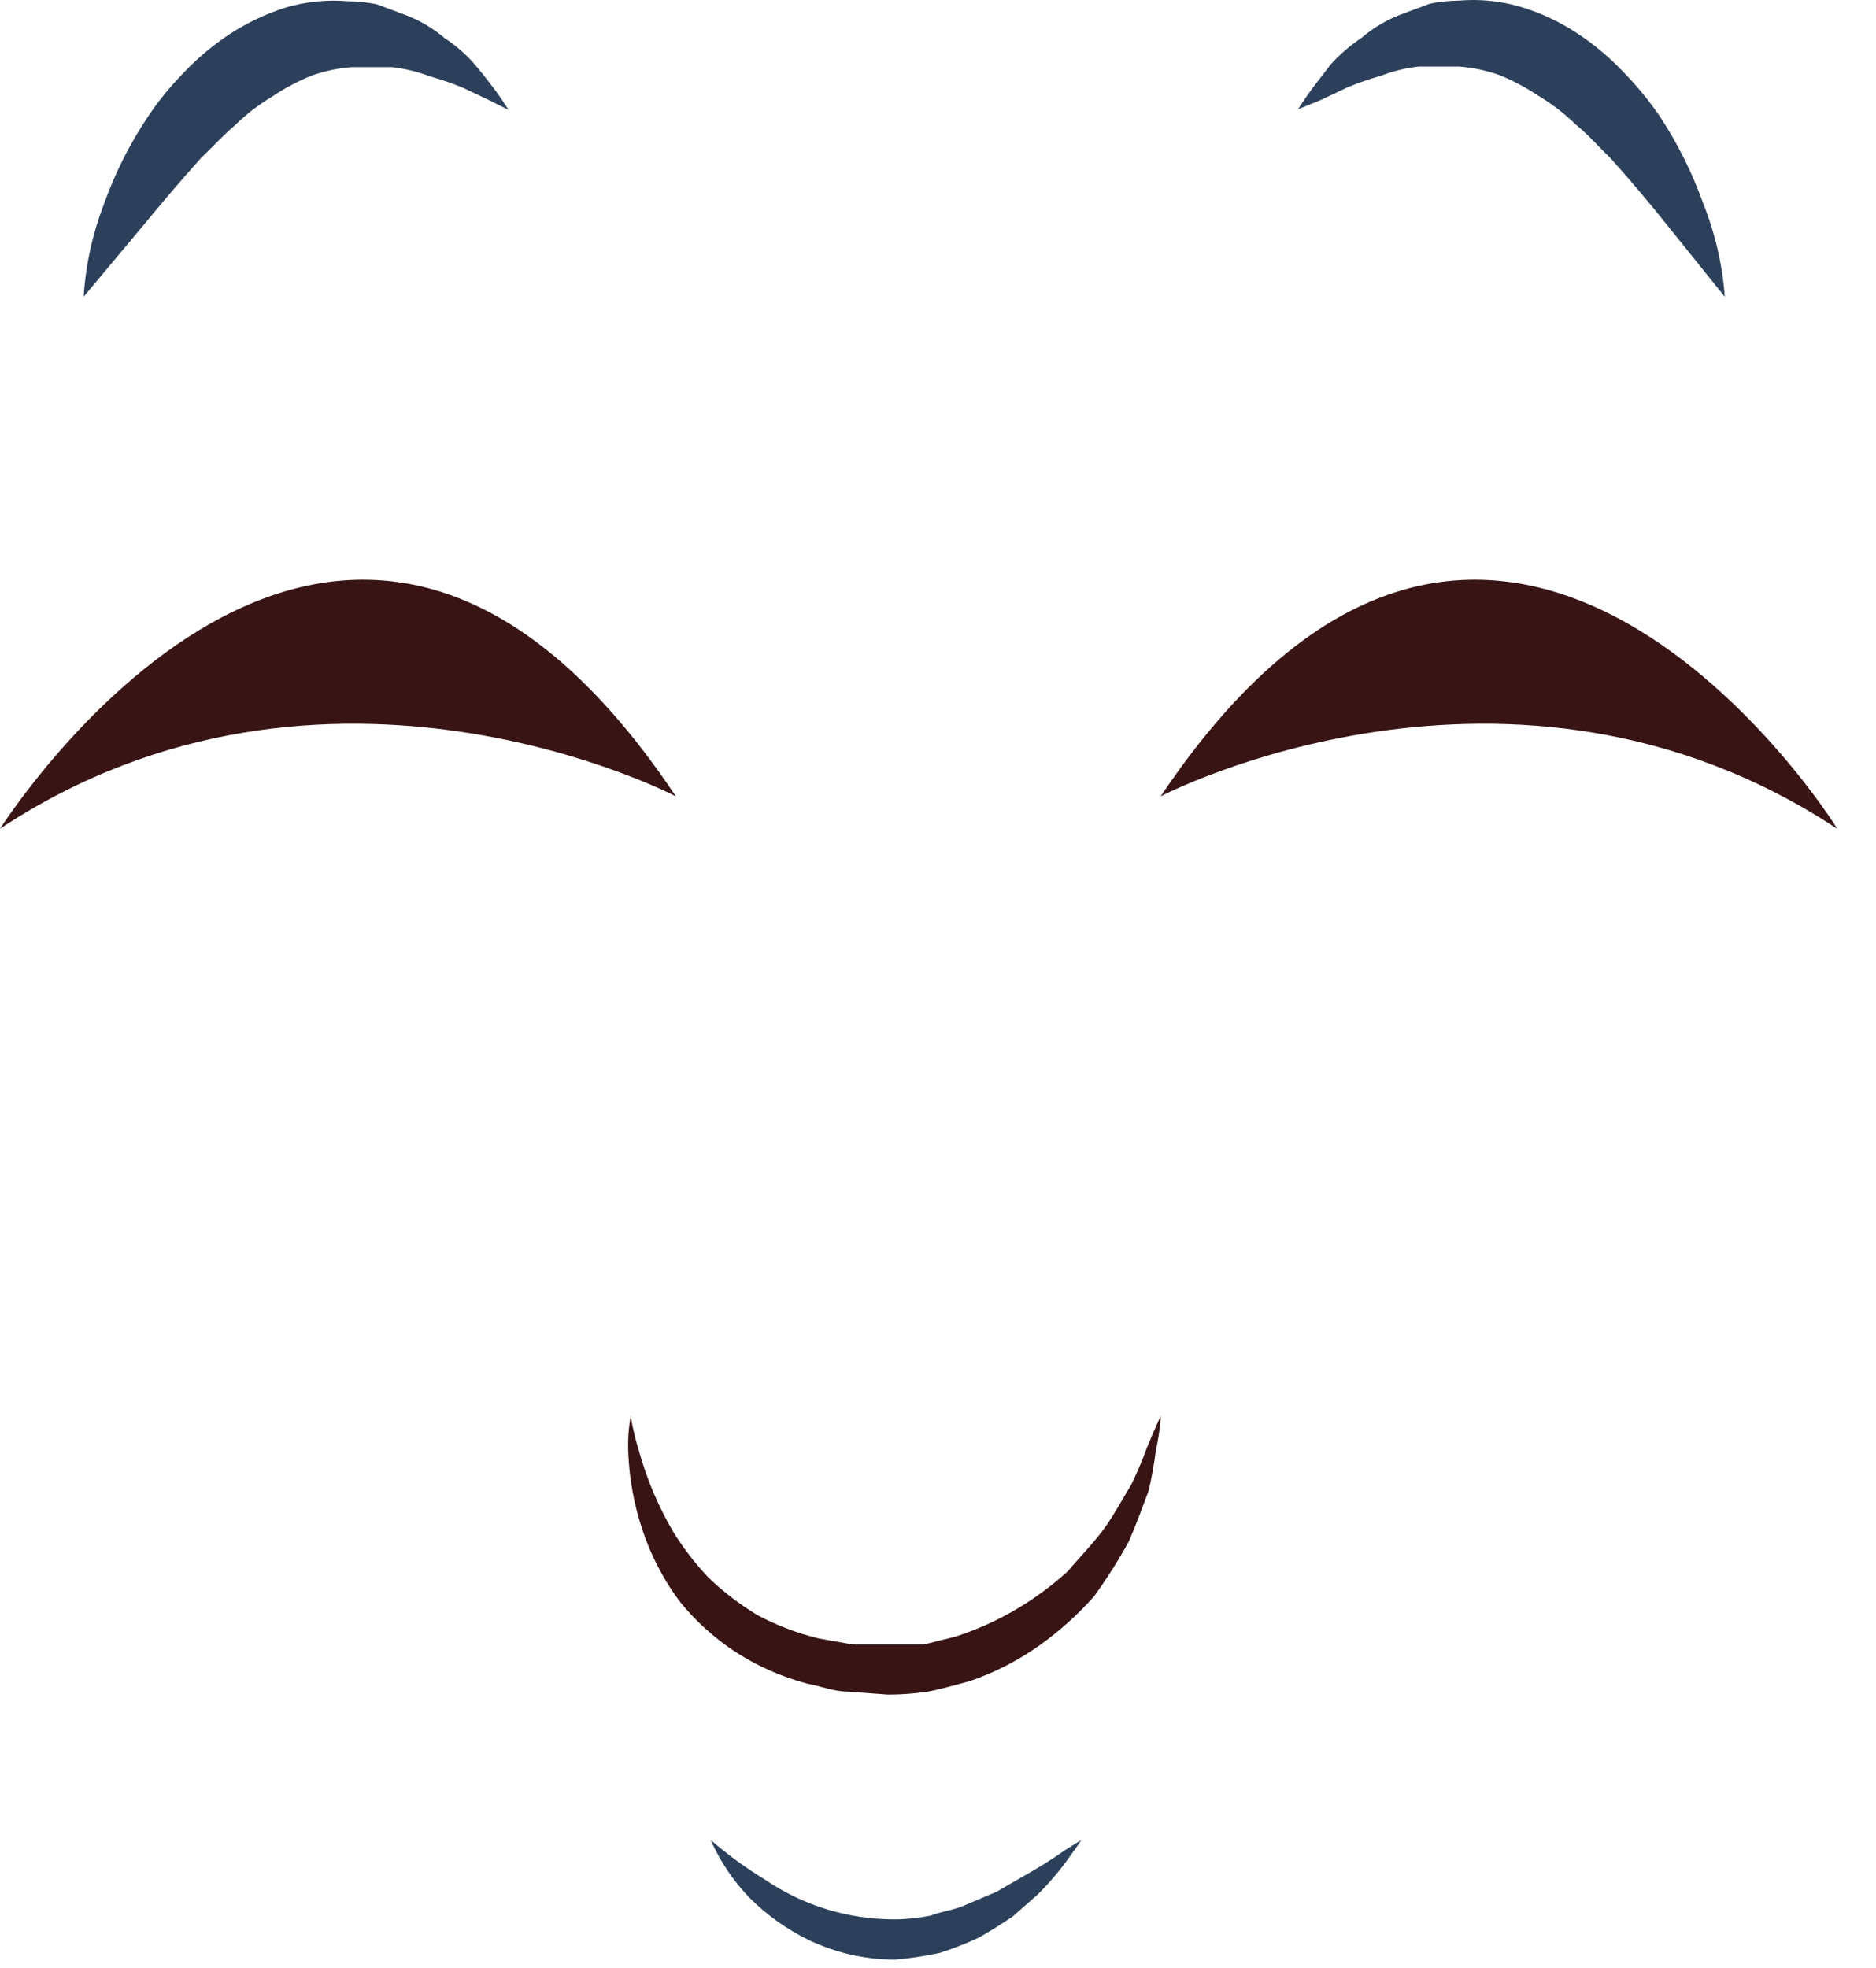 <svg width="41" height="43" viewBox="0 0 41 43" fill="none" xmlns="http://www.w3.org/2000/svg">
<path d="M14.771 17.4C14.771 17.4 7.125 13.397 -3.05176e-05 18.107C0.013 18.107 7.392 6.352 14.771 17.4Z" fill="#381415"/>
<path d="M25.366 17.4C25.366 17.4 33.011 13.397 40.15 18.107C40.176 18.107 32.784 6.352 25.366 17.4Z" fill="#381415"/>
<path d="M1.828 6.484C1.872 5.794 2.02 5.115 2.268 4.47C2.505 3.802 2.823 3.165 3.216 2.575C3.447 2.226 3.711 1.9 4.003 1.601C4.307 1.278 4.648 0.992 5.017 0.747C5.402 0.496 5.82 0.298 6.258 0.16C6.691 0.035 7.143 -0.01 7.592 0.026C7.807 0.028 8.022 0.05 8.233 0.093L8.807 0.307C9.143 0.427 9.455 0.608 9.727 0.84C9.971 1 10.191 1.193 10.381 1.414C10.555 1.614 10.688 1.801 10.795 1.934C10.901 2.068 11.115 2.401 11.115 2.401L10.688 2.188L10.127 1.921C9.888 1.822 9.643 1.738 9.394 1.668C9.127 1.566 8.849 1.499 8.566 1.467H8.126H7.686C7.385 1.49 7.089 1.553 6.805 1.654C6.506 1.776 6.22 1.928 5.951 2.108C5.656 2.285 5.383 2.495 5.137 2.735C4.884 2.949 4.63 3.229 4.39 3.456C3.923 3.976 3.496 4.483 3.122 4.937L1.828 6.484Z" fill="#2C405B"/>
<path d="M37.695 6.485L36.44 4.924C36.08 4.47 35.653 3.963 35.186 3.443C34.946 3.216 34.706 2.935 34.439 2.722C34.193 2.482 33.92 2.272 33.625 2.095C33.356 1.915 33.07 1.763 32.771 1.641C32.487 1.54 32.191 1.477 31.89 1.454H31.45H31.01C30.726 1.485 30.448 1.552 30.182 1.655C29.933 1.725 29.688 1.809 29.449 1.908L28.888 2.175L28.368 2.388C28.368 2.388 28.474 2.215 28.688 1.921L29.088 1.401C29.287 1.183 29.511 0.991 29.756 0.827C30.027 0.595 30.339 0.414 30.676 0.294L31.25 0.08C31.461 0.037 31.675 0.014 31.89 0.013C32.34 -0.025 32.792 0.02 33.225 0.147C33.669 0.279 34.092 0.477 34.479 0.734C34.849 0.978 35.189 1.265 35.493 1.588C35.782 1.885 36.046 2.207 36.28 2.549C36.67 3.145 36.988 3.785 37.228 4.457C37.486 5.105 37.644 5.789 37.695 6.485Z" fill="#2C405B"/>
<path d="M13.784 30.943C13.825 31.191 13.883 31.436 13.957 31.677C14.13 32.308 14.386 32.914 14.718 33.478C14.938 33.831 15.193 34.162 15.478 34.465C15.806 34.781 16.169 35.058 16.559 35.293C16.981 35.517 17.429 35.687 17.893 35.8L18.64 35.933H19.415C19.588 35.933 19.935 35.933 20.188 35.933L20.882 35.76C21.348 35.609 21.795 35.408 22.217 35.159C22.617 34.922 22.992 34.645 23.337 34.332C23.618 33.998 23.924 33.692 24.151 33.371C24.378 33.051 24.552 32.718 24.725 32.437C24.85 32.181 24.962 31.918 25.059 31.65C25.245 31.196 25.366 30.943 25.366 30.943C25.366 30.943 25.366 31.21 25.259 31.703C25.223 32 25.17 32.294 25.099 32.584C24.979 32.904 24.845 33.278 24.672 33.678C24.443 34.094 24.189 34.495 23.911 34.879C23.557 35.279 23.158 35.637 22.724 35.947C22.253 36.282 21.736 36.547 21.189 36.734C20.882 36.814 20.575 36.907 20.282 36.961C19.99 37.006 19.696 37.028 19.401 37.027L18.52 36.961C18.227 36.961 17.933 36.841 17.64 36.787C17.076 36.637 16.54 36.398 16.052 36.08C15.598 35.779 15.193 35.41 14.851 34.986C14.568 34.604 14.334 34.187 14.157 33.745C13.9 33.098 13.756 32.412 13.73 31.717C13.72 31.458 13.738 31.198 13.784 30.943Z" fill="#381415"/>
<path d="M15.532 40.203C15.902 40.525 16.3 40.815 16.719 41.07C17.553 41.638 18.539 41.94 19.548 41.938C19.812 41.937 20.076 41.91 20.335 41.858C20.575 41.764 20.842 41.738 21.082 41.631L21.776 41.337L22.377 40.99C22.684 40.819 22.982 40.632 23.271 40.43L23.631 40.203C23.631 40.203 23.551 40.337 23.391 40.55C23.18 40.851 22.944 41.132 22.683 41.391L22.123 41.884C21.896 42.031 21.656 42.191 21.389 42.338C21.112 42.468 20.827 42.579 20.535 42.672C20.214 42.741 19.889 42.79 19.561 42.818C19.238 42.817 18.916 42.781 18.601 42.712C18.293 42.64 17.993 42.537 17.706 42.405C17.211 42.168 16.759 41.848 16.372 41.457C16.021 41.092 15.736 40.667 15.532 40.203Z" fill="#2C405B"/>
</svg>
